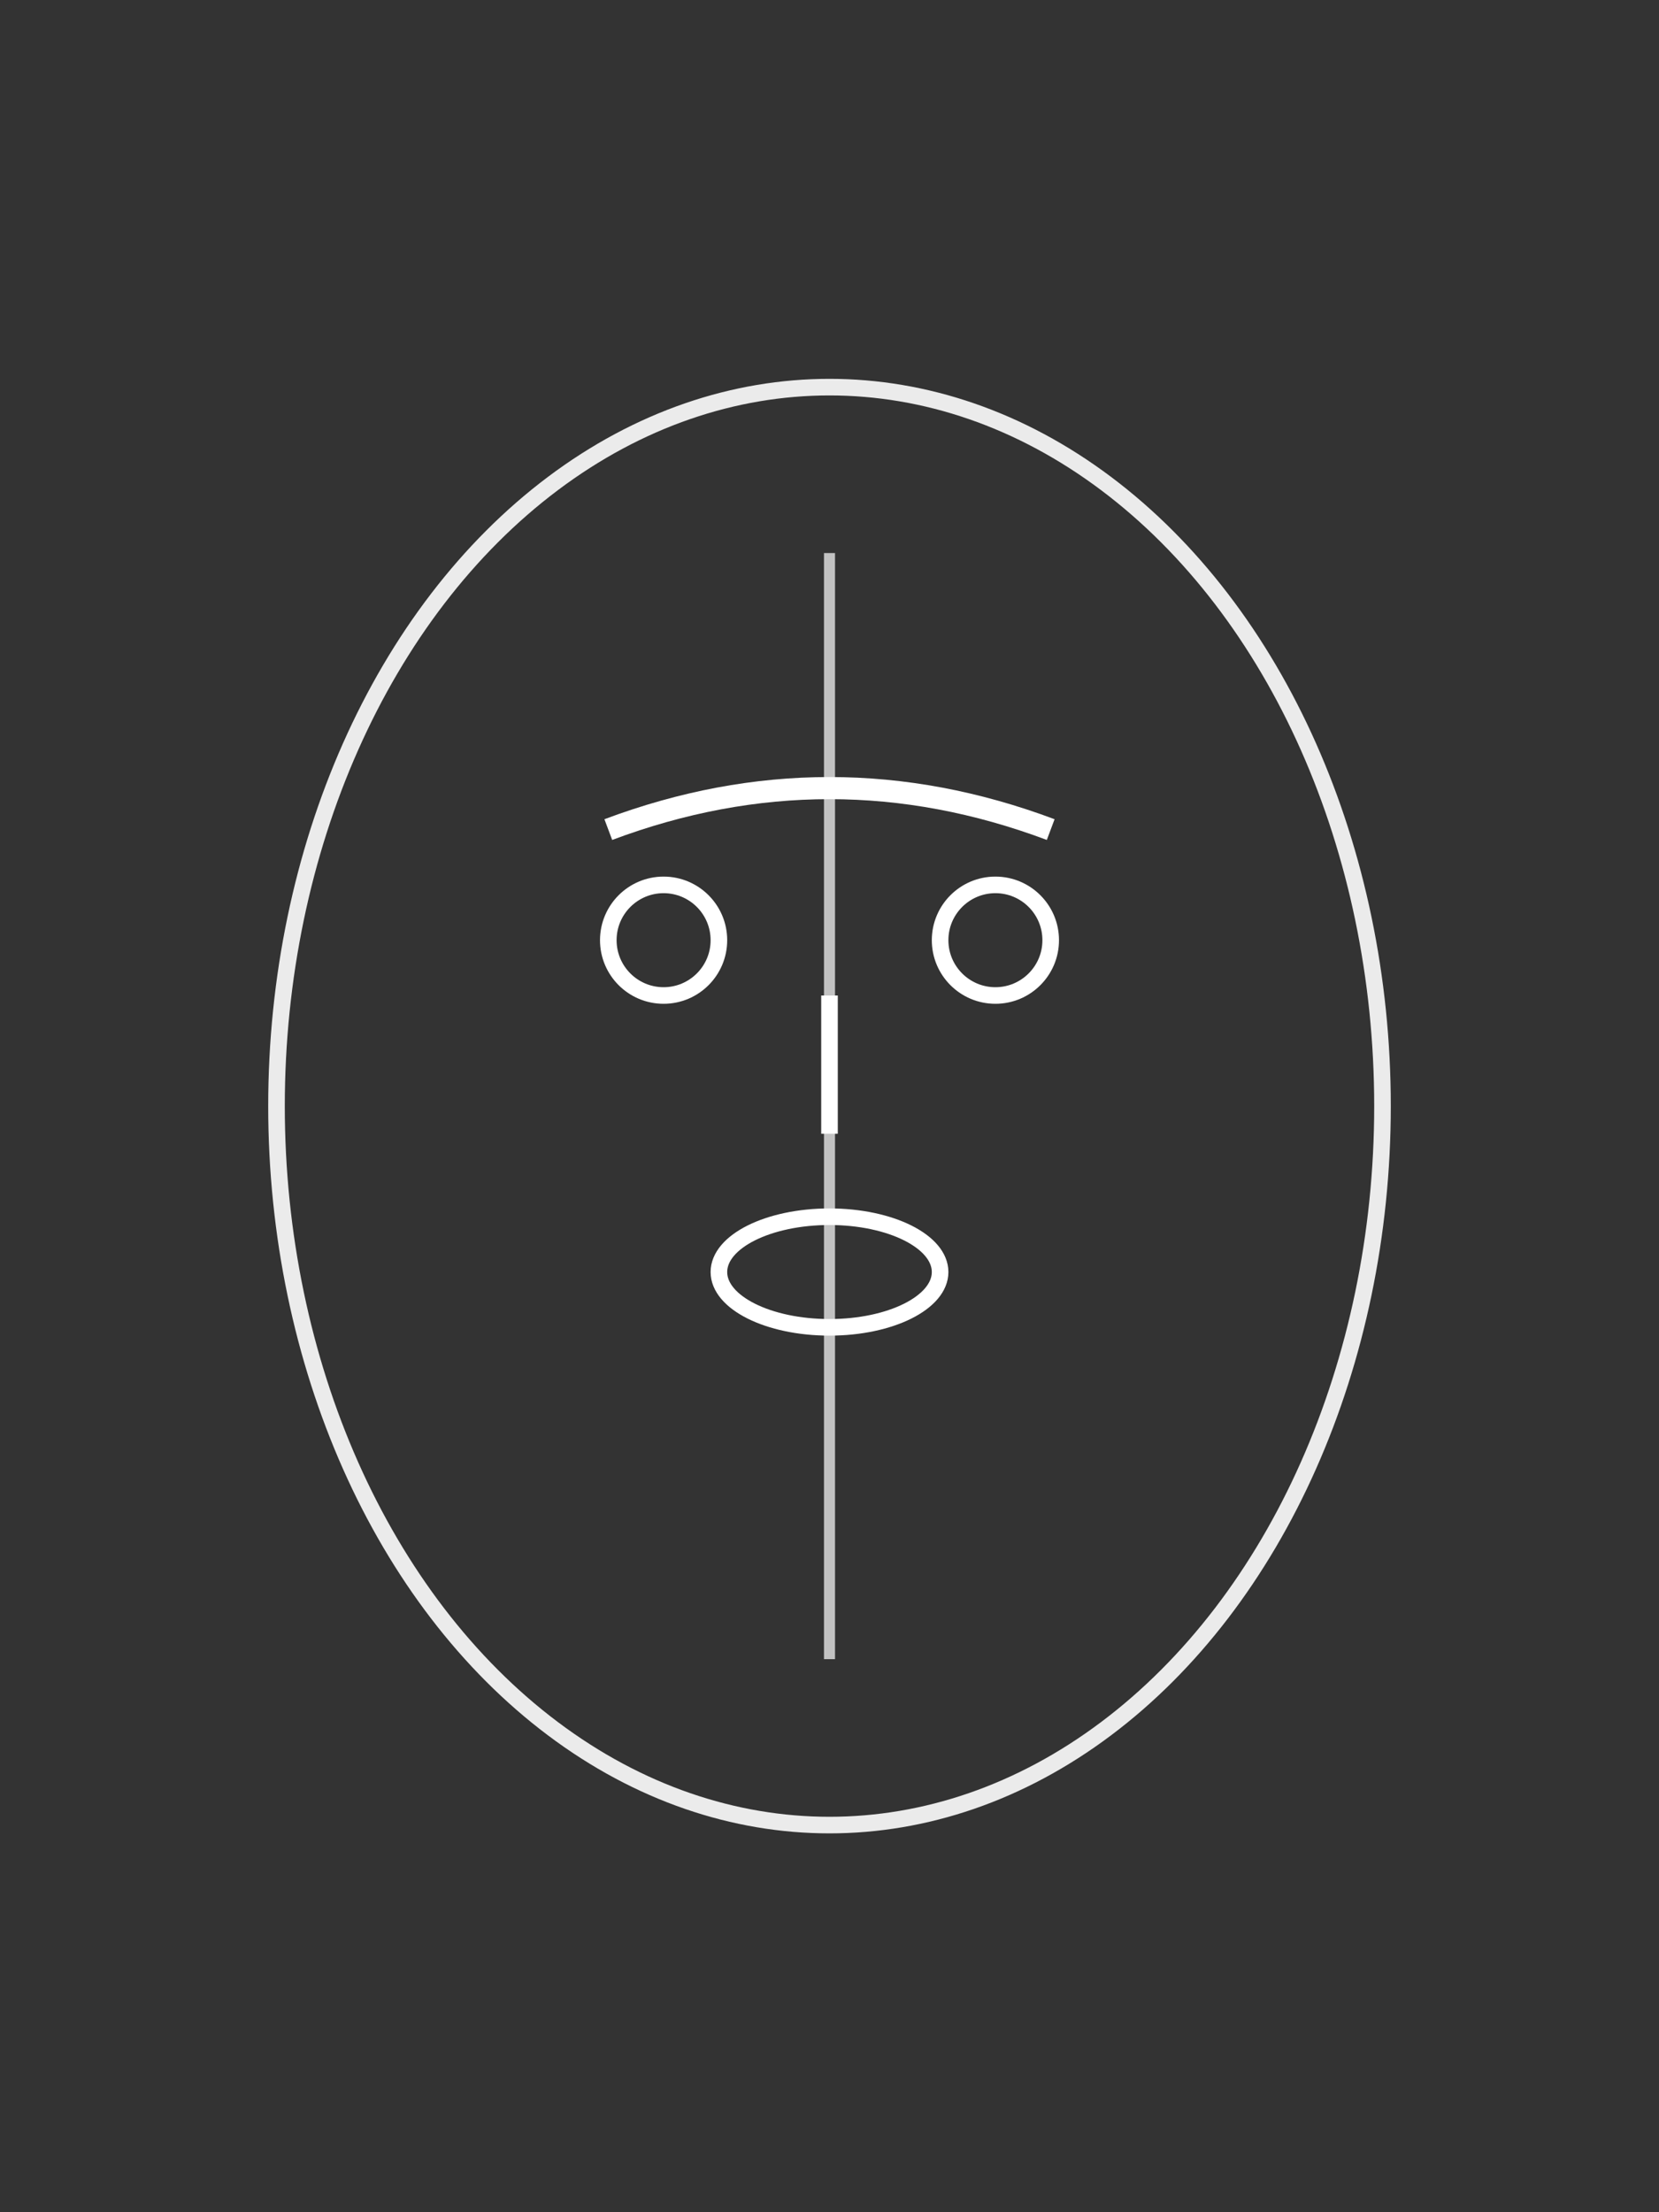 <svg width="300" height="400" viewBox="0 0 300 400" fill="none" xmlns="http://www.w3.org/2000/svg">
  <rect x="0" y="0" width="300" height="400" fill="#333333" stroke="none"/>
  <!-- Face outline -->
  <ellipse cx="150" cy="200" rx="100" ry="130" stroke="white" stroke-width="3" fill="none" opacity="0.9"/>
  <!-- Eyes -->
  <circle cx="120" cy="170" r="10" stroke="white" stroke-width="3" fill="none"/>
  <circle cx="180" cy="170" r="10" stroke="white" stroke-width="3" fill="none"/>
  <!-- Nose -->
  <line x1="150" y1="180" x2="150" y2="205" stroke="white" stroke-width="3"/>
  <!-- Mouth -->
  <ellipse cx="150" cy="230" rx="20" ry="10" stroke="white" stroke-width="3" fill="none"/>
  <!-- Brow area highlight -->
  <path d="M 110 150 Q 150 135 190 150" stroke="white" stroke-width="4" fill="none"/>
  <!-- Center line -->
  <line x1="150" y1="100" x2="150" y2="300" stroke="white" stroke-width="2" opacity="0.7"/>
</svg>